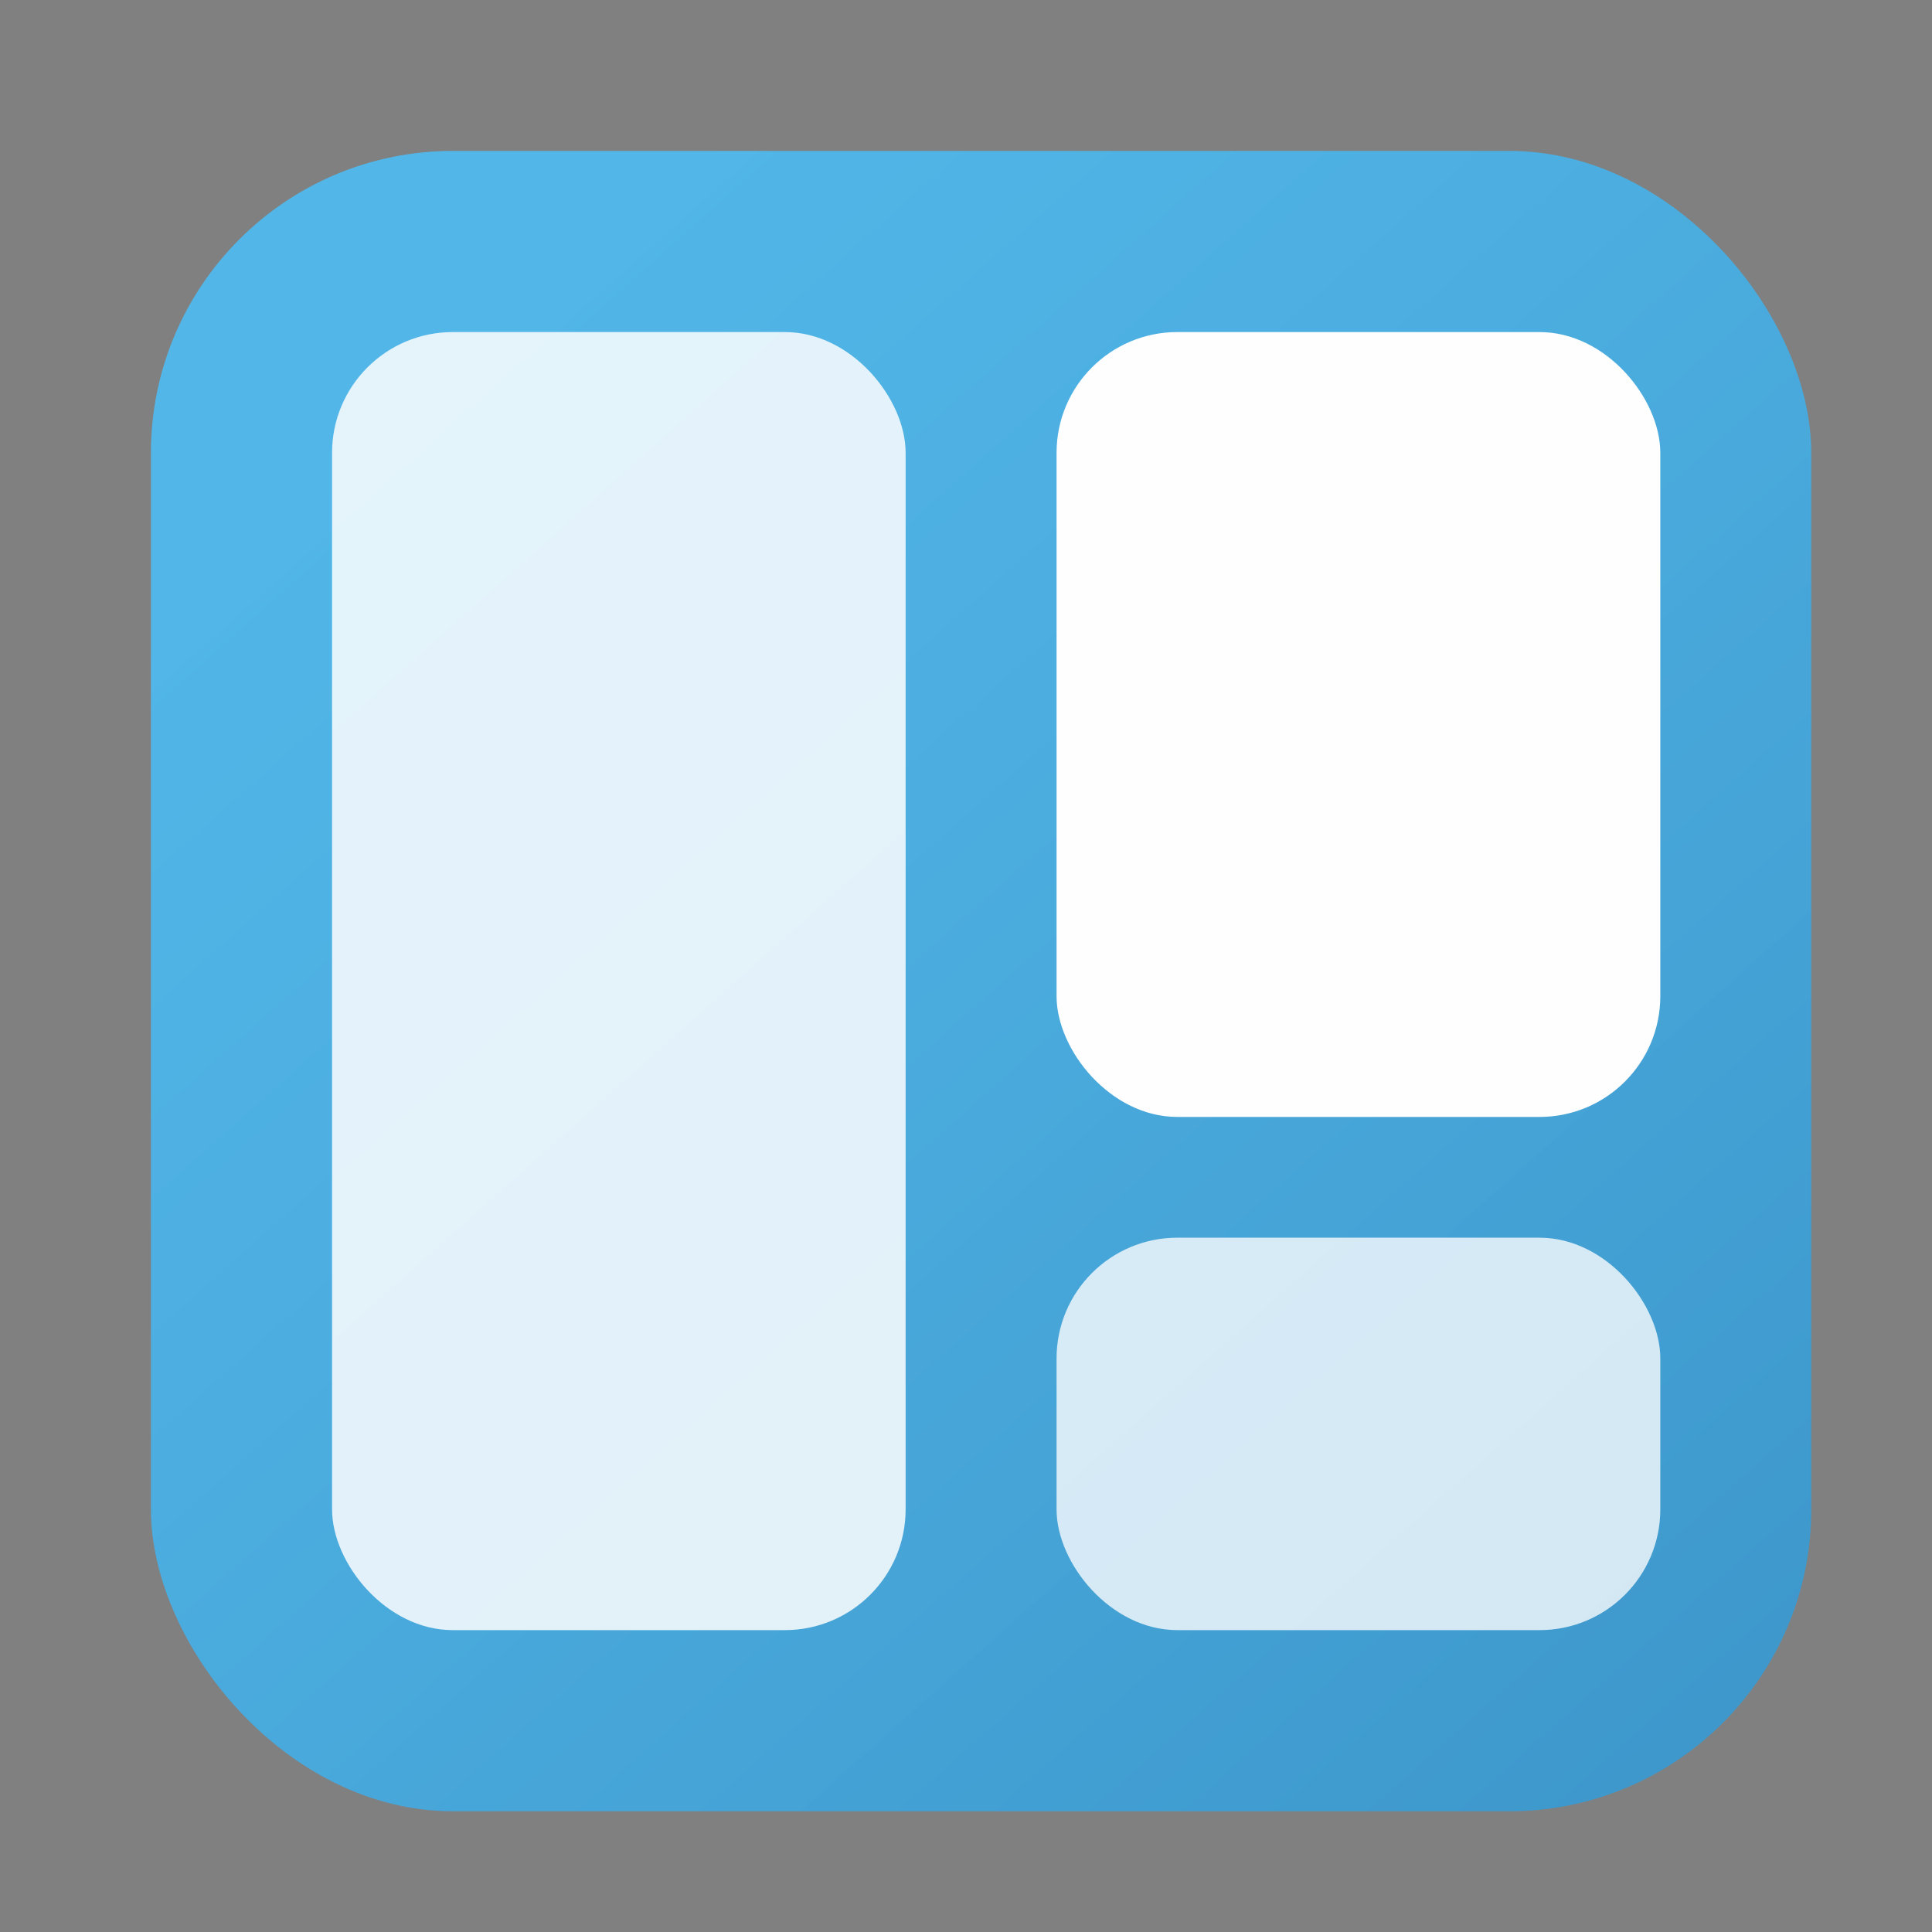 <?xml version="1.0" encoding="UTF-8" standalone="no"?>
<svg
   version="1.1"
   id="svg2"
   viewBox="0 0 64 64"
   inkscape:version="1.1.2 (0a00cf5339, 2022-02-04)"
   sodipodi:docname="xfce4-workspaces.svg"
   width="64"
   height="64"
   xmlns:inkscape="http://www.inkscape.org/namespaces/inkscape"
   xmlns:sodipodi="http://sodipodi.sourceforge.net/DTD/sodipodi-0.dtd"
   xmlns:xlink="http://www.w3.org/1999/xlink"
   xmlns="http://www.w3.org/2000/svg"
   xmlns:svg="http://www.w3.org/2000/svg"
   xmlns:rdf="http://www.w3.org/1999/02/22-rdf-syntax-ns#"
   xmlns:cc="http://creativecommons.org/ns#"
   xmlns:dc="http://purl.org/dc/elements/1.1/">
  <rect x="0" y="0" width="64" height="64" fill="#808080" stroke="none"/>
  <sodipodi:namedview
     pagecolor="#c8c8c8"
     bordercolor="#666666"
     borderopacity="1"
     objecttolerance="10"
     gridtolerance="10"
     guidetolerance="10"
     inkscape:pageopacity="0"
     inkscape:pageshadow="2"
     inkscape:window-width="1920"
     inkscape:window-height="986"
     id="namedview12"
     showgrid="true"
     inkscape:zoom="3.6875"
     inkscape:cx="13.152542"
     inkscape:cy="-9.220339"
     inkscape:window-x="0"
     inkscape:window-y="0"
     inkscape:window-maximized="1"
     inkscape:current-layer="svg2"
     inkscape:pagecheckerboard="0"
     inkscape:lockguides="true"
     inkscape:snap-bbox="true"
     inkscape:bbox-nodes="true">
    <inkscape:grid
       type="xygrid"
       id="grid818" />
  </sodipodi:namedview>
  <defs
     id="defs3051">
    <linearGradient
       inkscape:collect="always"
       id="linearGradient1529">
      <stop
         style="stop-color:#45080a;stop-opacity:0.13"
         offset="0"
         id="stop1525" />
      <stop
         style="stop-color:#fdfce3;stop-opacity:0.107"
         offset="1"
         id="stop1527" />
    </linearGradient>
    <style
       type="text/css"
       id="current-color-scheme">
      .ColorScheme-Text {
        color:#31363b;
      }
      .ColorScheme-Background {
        color:#eff0f1;
      }
      .ColorScheme-Highlight {
        color:#3daee9;
      }
      .ColorScheme-ViewText {
        color:#31363b;
      }
      .ColorScheme-ViewBackground {
        color:#fcfcfc;
      }
      .ColorScheme-ViewHover {
        color:#93cee9;
      }
      .ColorScheme-ViewFocus{
        color:#3daee9;
      }
      .ColorScheme-ButtonText {
        color:#31363b;
      }
      .ColorScheme-ButtonBackground {
        color:#eff0f1;
      }
      .ColorScheme-ButtonHover {
        color:#93cee9;
      }
      .ColorScheme-ButtonFocus{
        color:#3daee9;
      }
      </style>
    <linearGradient
       id="linear1"
       gradientUnits="userSpaceOnUse"
       x1="-26.251"
       y1="30.354"
       x2="-26.251"
       y2="28.502"
       gradientTransform="matrix(7.559,0,0,-7.559,216.439,232.457)">
      <stop
         offset="0"
         style="stop-color:rgb(18.824%,85.49%,100%);stop-opacity:1;"
         id="stop7" />
      <stop
         offset="1"
         style="stop-color:rgb(2.353%,49.412%,74.51%);stop-opacity:1;"
         id="stop9" />
    </linearGradient>
    <linearGradient
       id="linear3"
       gradientUnits="userSpaceOnUse"
       x1="-17.271"
       y1="30.354"
       x2="-17.271"
       y2="28.502"
       gradientTransform="matrix(-7.559,0,0,-7.559,-84.553,232.457)">
      <stop
         offset="0"
         style="stop-color:rgb(18.824%,85.49%,100%);stop-opacity:1;"
         id="stop17" />
      <stop
         offset="1"
         style="stop-color:rgb(2.353%,49.412%,74.51%);stop-opacity:1;"
         id="stop19" />
    </linearGradient>
    <linearGradient
       id="linear2"
       gradientUnits="userSpaceOnUse"
       x1="16"
       y1="2"
       x2="16"
       y2="4"
       gradientTransform="matrix(2,0,0,2,4.0089258e-8,-0.997)">
      <stop
         offset="0"
         style="stop-color:rgb(13.333%,73.725%,100%);stop-opacity:1;"
         id="stop12" />
      <stop
         offset="1"
         style="stop-color:rgb(2.353%,49.412%,74.51%);stop-opacity:1;"
         id="stop14" />
    </linearGradient>
    <linearGradient
       inkscape:collect="always"
       xlink:href="#linearGradient1529"
       id="linearGradient1531"
       x1="56"
       y1="57"
       x2="15"
       y2="11"
       gradientUnits="userSpaceOnUse" />
  </defs>
  <rect
     style="fill:currentColor;fill-opacity:1;stroke-width:10.145;stroke-linejoin:round;stroke-opacity:0.543;paint-order:fill markers stroke"
     id="rect1040"
     width="55"
     height="55"
     x="5"
     y="5"
     rx="10"
     ry="10"
     class="ColorScheme-Highlight" />
  <rect
     style="fill:url(#linearGradient1531);fill-opacity:1;stroke-width:10.145;stroke-linejoin:round;stroke-opacity:0.543;paint-order:fill markers stroke"
     id="rect1268"
     width="55"
     height="55"
     x="5"
     y="5"
     rx="10"
     ry="10"
     class="ColorScheme-Highlight" />
  <rect
     style="fill:#ffffff;fill-opacity:0.846;stroke-width:15;stroke-linejoin:round;stroke-opacity:0.543;paint-order:fill markers stroke"
     id="rect1555"
     width="19"
     height="43"
     x="11"
     y="11"
     rx="4"
     ry="4" />
  <rect
     style="fill:#ffffff;fill-opacity:0.989;stroke-width:15;stroke-linejoin:round;stroke-opacity:0.543;paint-order:fill markers stroke"
     id="rect1783"
     width="20"
     height="26"
     x="35"
     y="11"
     rx="4"
     ry="4" />
  <rect
     style="fill:#ffffff;fill-opacity:0.775;stroke-width:15;stroke-linejoin:round;stroke-opacity:0.543;paint-order:fill markers stroke"
     id="rect1884"
     width="20"
     height="13"
     x="35"
     y="41"
     rx="4"
     ry="4" />
</svg>
